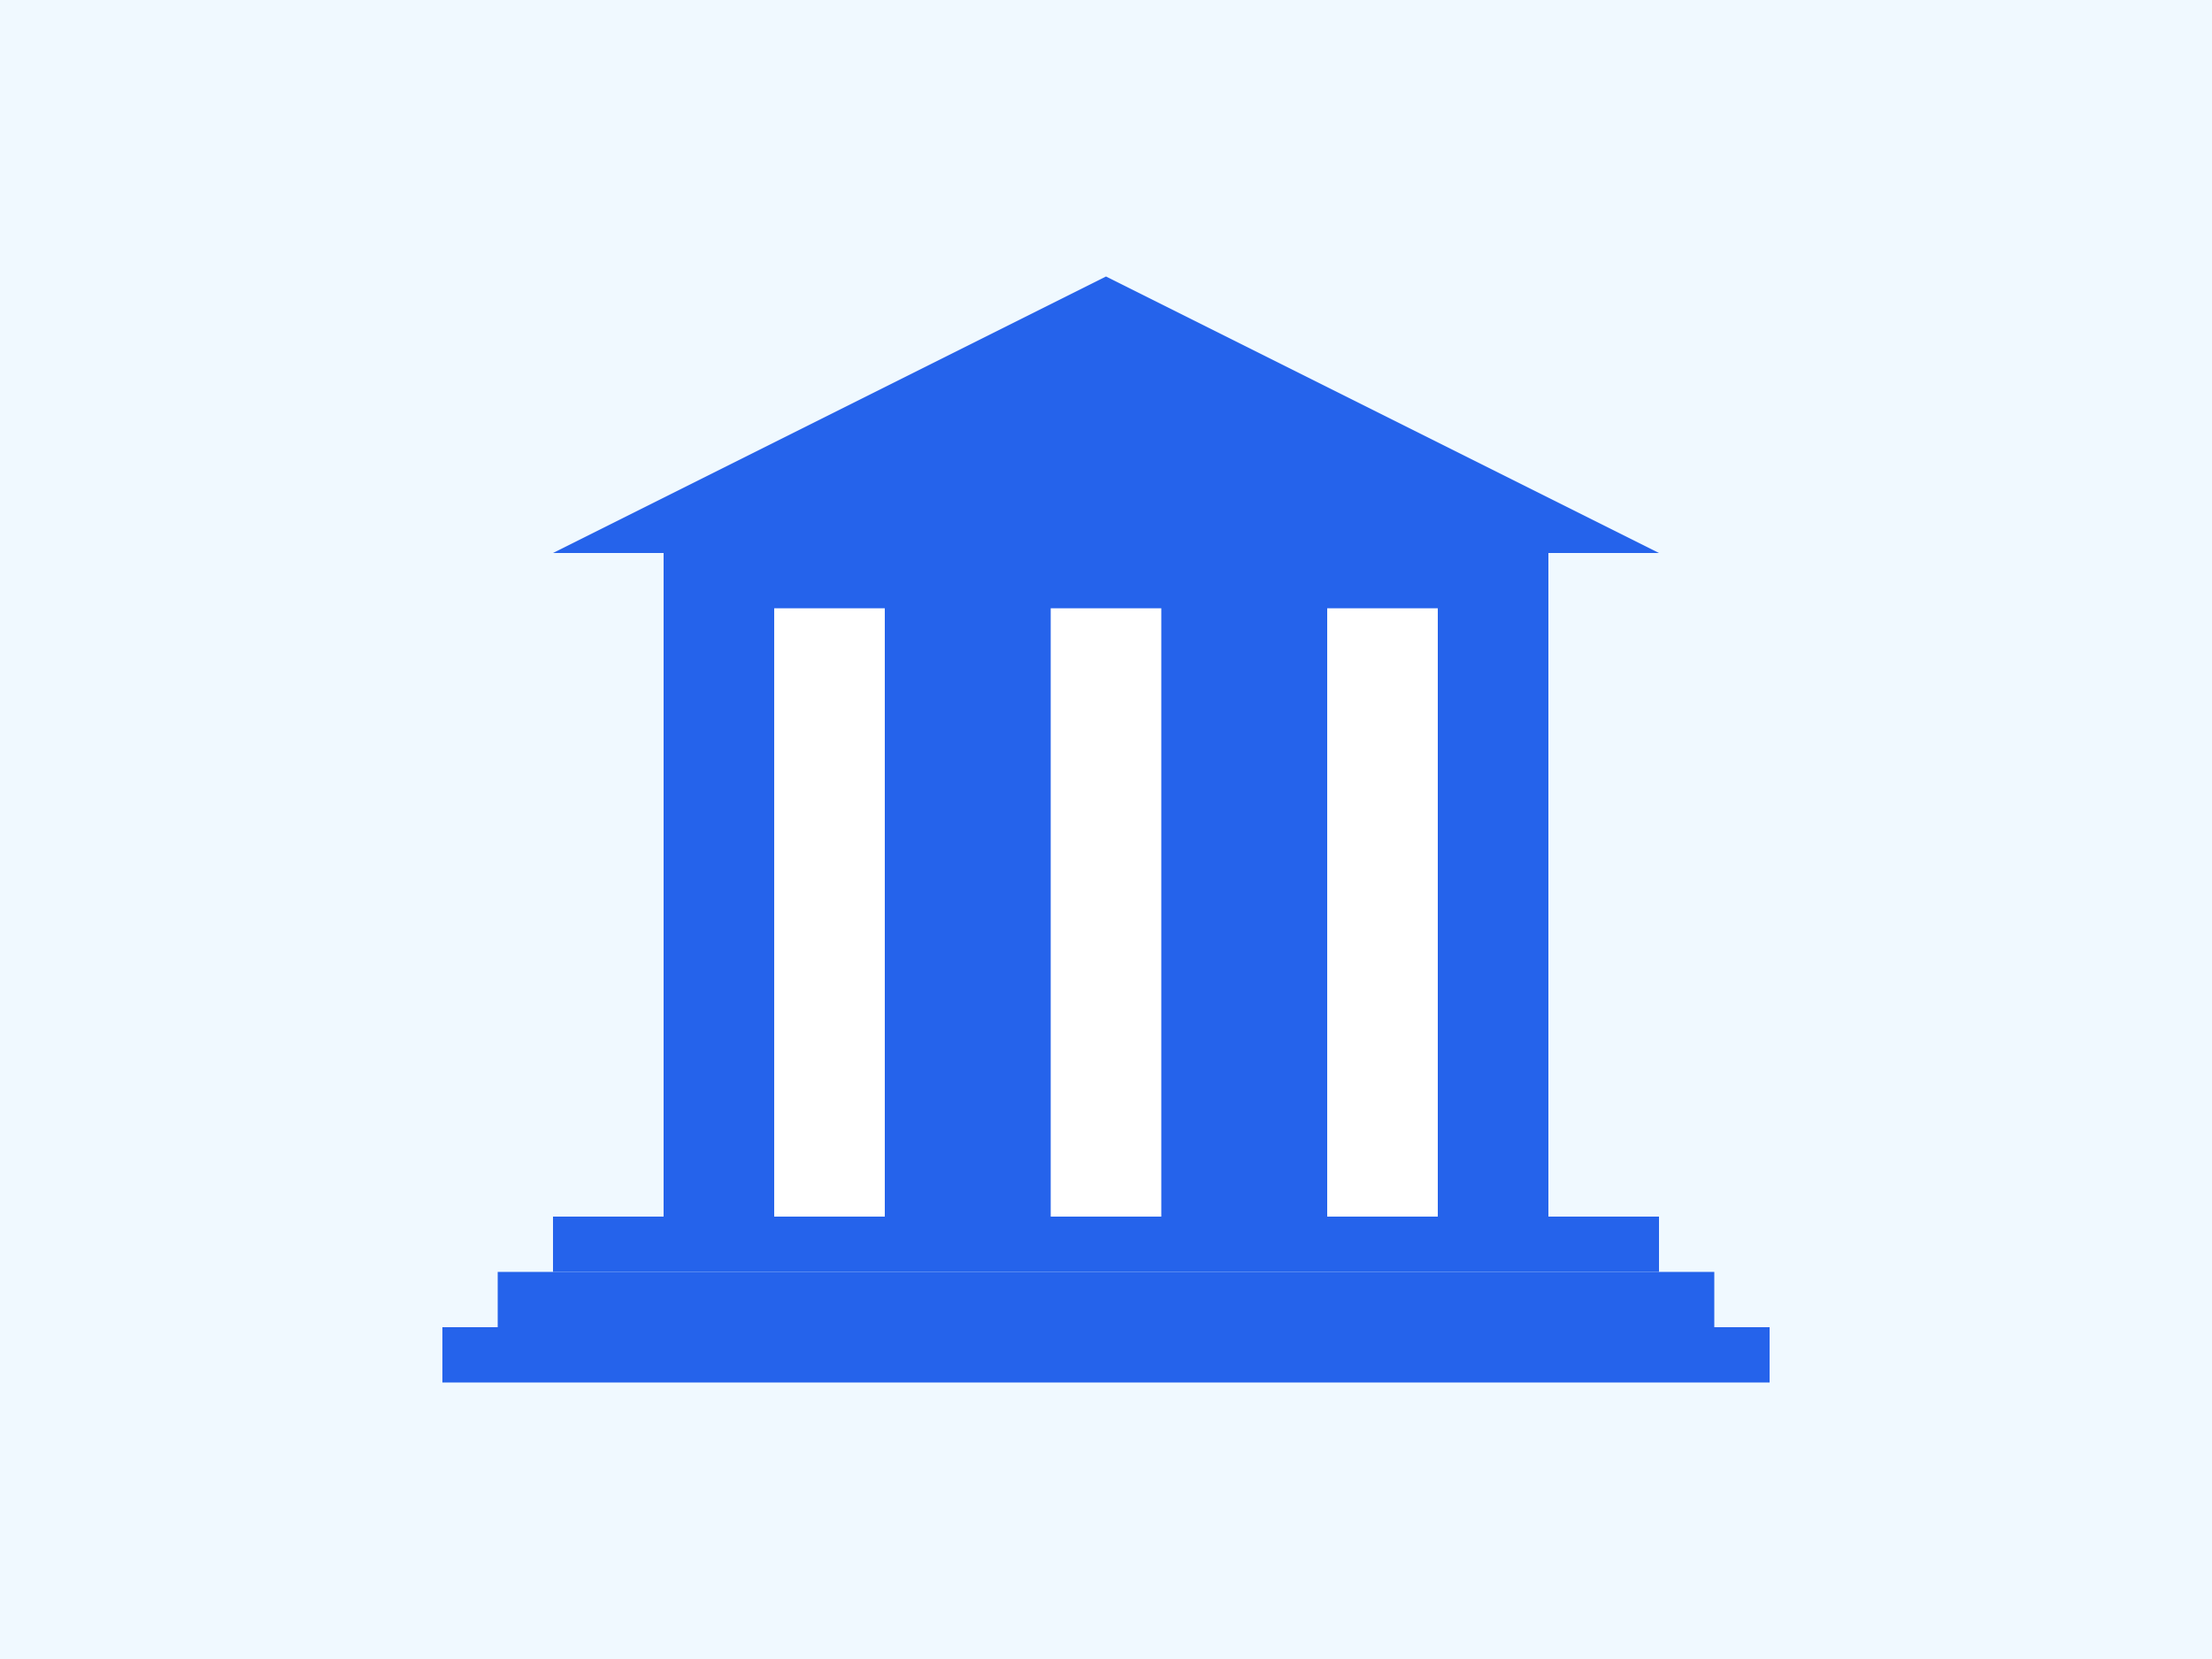 <?xml version="1.0" encoding="UTF-8"?>
<svg width="400" height="300" viewBox="0 0 400 300" fill="none" xmlns="http://www.w3.org/2000/svg">
    <rect width="400" height="300" fill="#f0f9ff"/>
    <!-- Bank building shape -->
    <path d="M100 100 L300 100 L200 50 Z" fill="#2563eb"/>
    <rect x="120" y="100" width="160" height="120" fill="#2563eb"/>
    <!-- Columns -->
    <rect x="140" y="110" width="20" height="110" fill="#ffffff"/>
    <rect x="190" y="110" width="20" height="110" fill="#ffffff"/>
    <rect x="240" y="110" width="20" height="110" fill="#ffffff"/>
    <!-- Steps -->
    <rect x="100" y="220" width="200" height="10" fill="#2563eb"/>
    <rect x="90" y="230" width="220" height="10" fill="#2563eb"/>
    <rect x="80" y="240" width="240" height="10" fill="#2563eb"/>
</svg> 